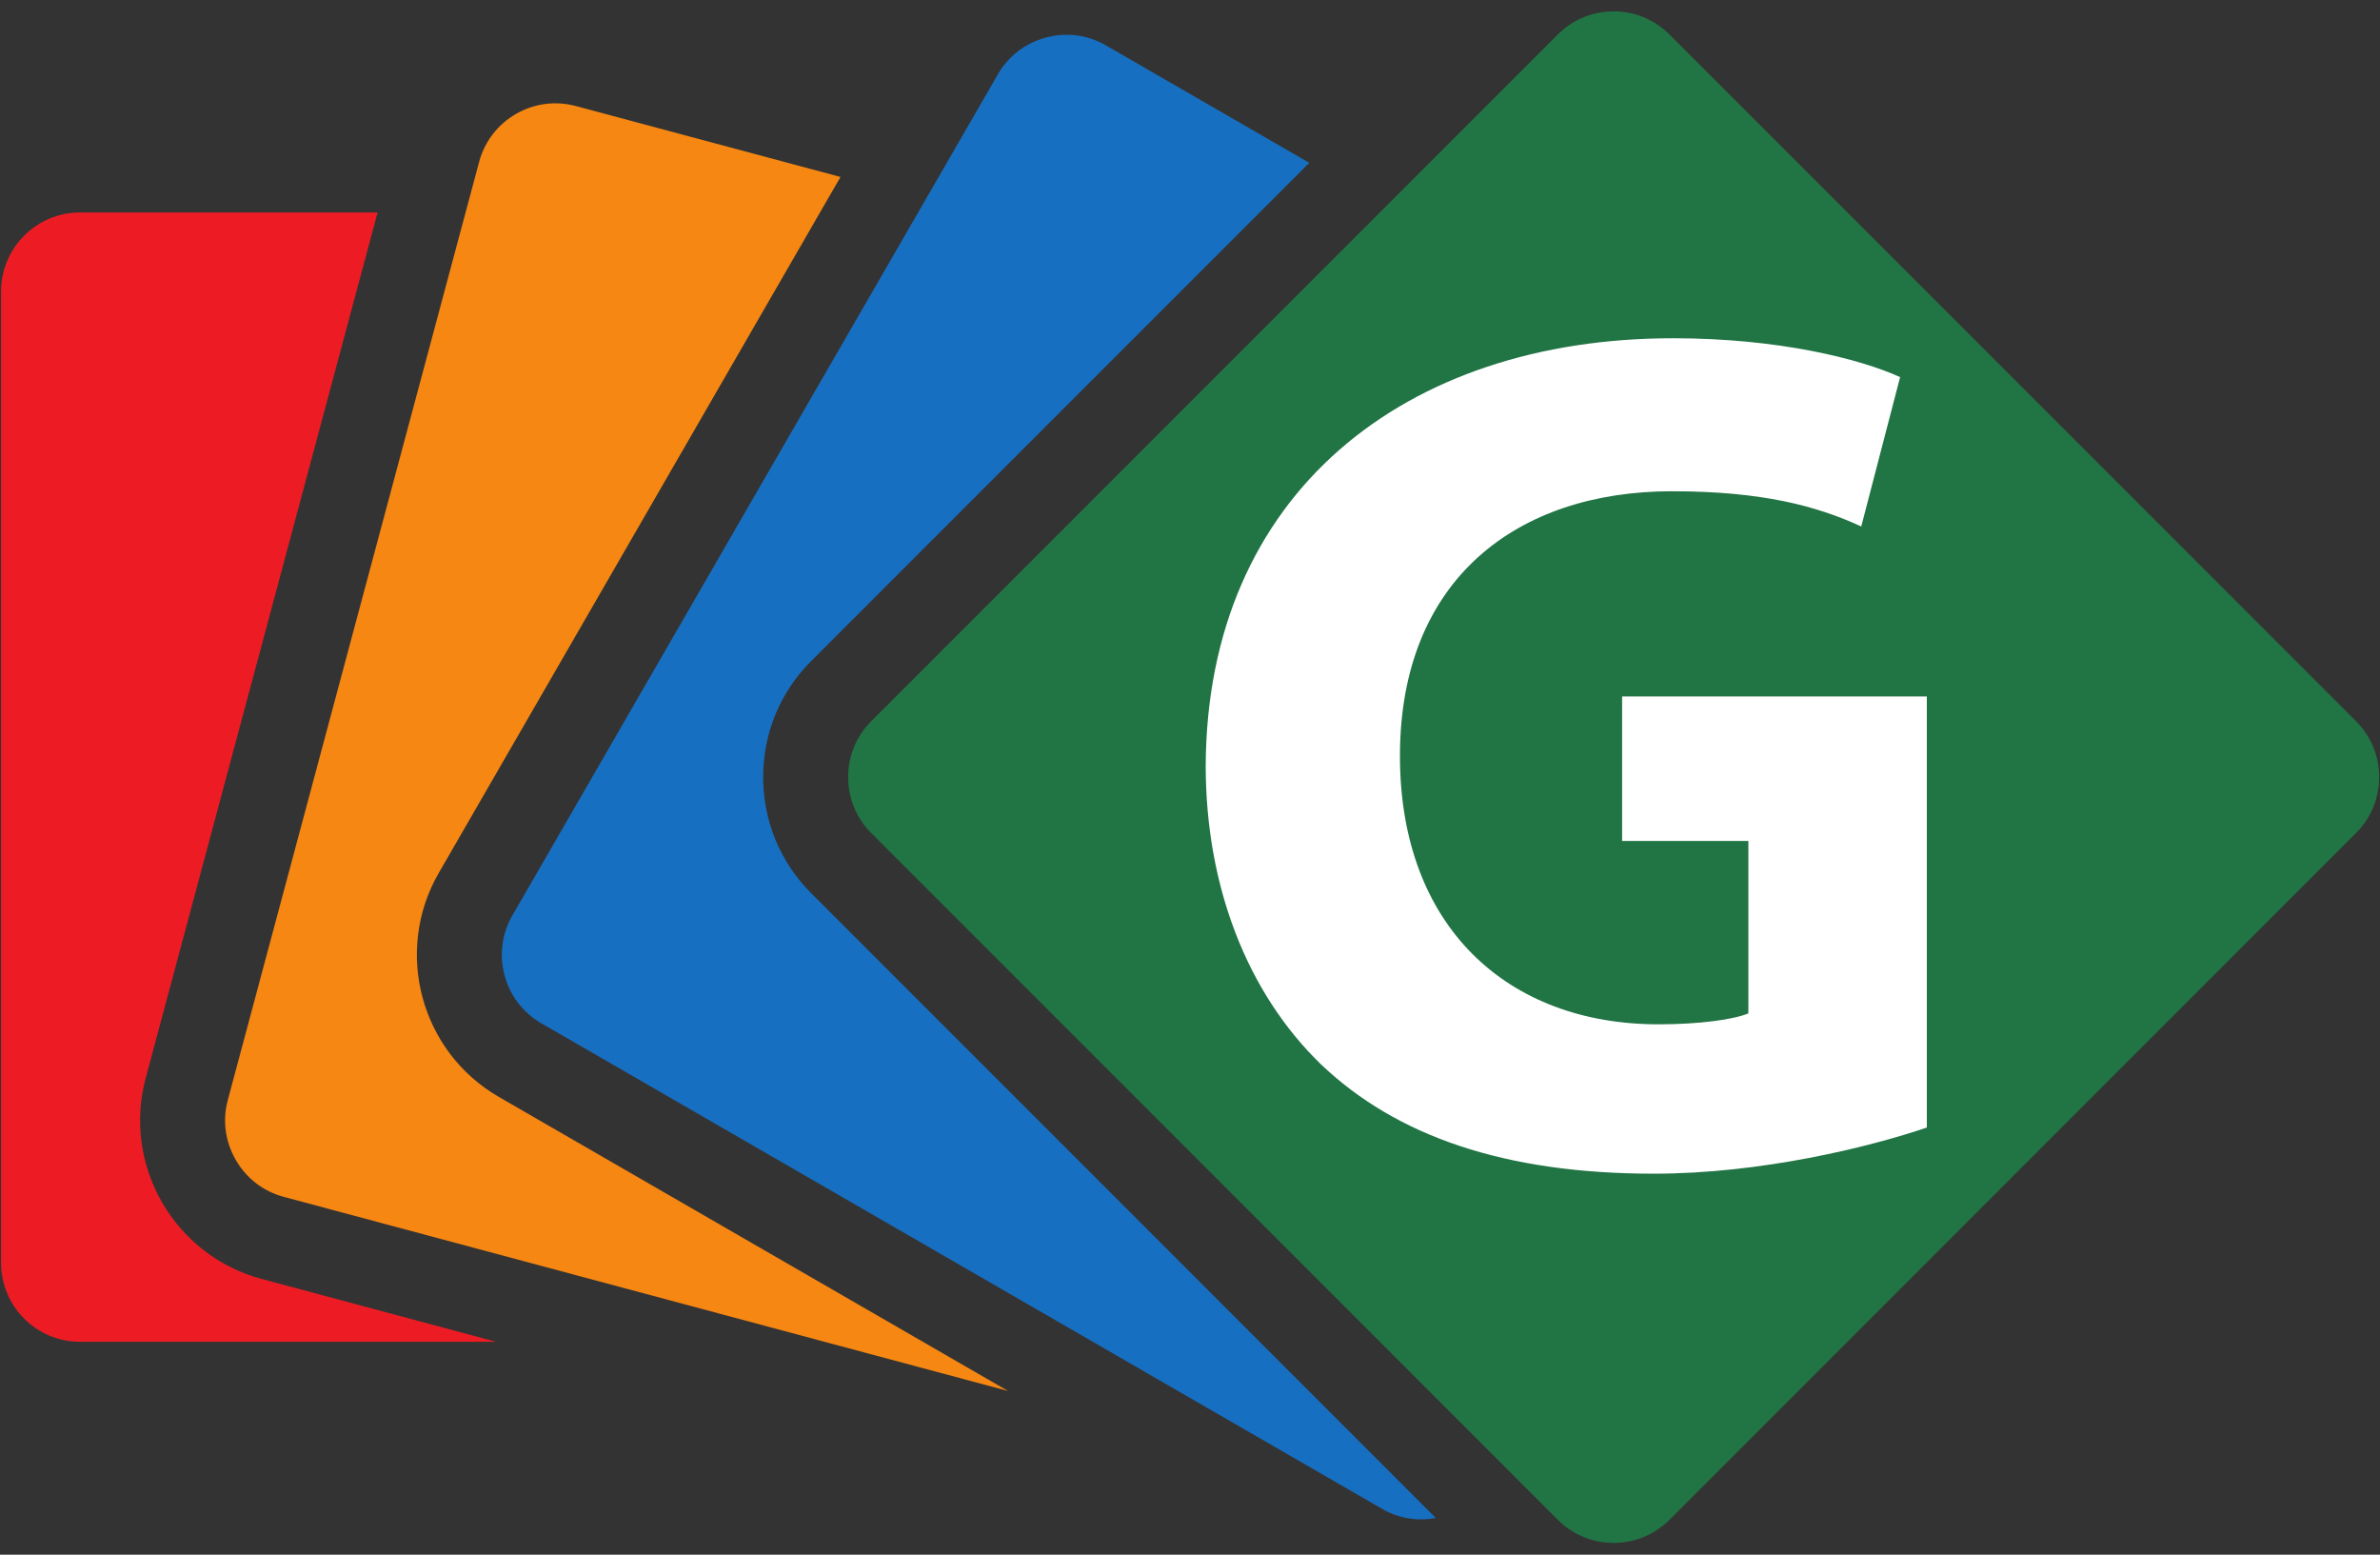 <?xml version="1.0" encoding="UTF-8" standalone="no"?>
<!-- Created with Inkscape (http://www.inkscape.org/) -->

<svg
   version="1.1"
   id="svg2"
   xml:space="preserve"
   width="261.333"
   height="170.667"
   viewBox="0 0 261.333 170.667"
   sodipodi:docname="gecode-logo.eps"
   xmlns:inkscape="http://www.inkscape.org/namespaces/inkscape"
   xmlns:sodipodi="http://sodipodi.sourceforge.net/DTD/sodipodi-0.dtd"
   xmlns="http://www.w3.org/2000/svg"
   xmlns:svg="http://www.w3.org/2000/svg"><rect x="0" y="0" width="261.333" height="170.667" fill="#333333" stroke="none"/><defs
     id="defs6" /><sodipodi:namedview
     id="namedview4"
     pagecolor="#ffffff"
     bordercolor="#666666"
     borderopacity="1.0"
     inkscape:pageshadow="2"
     inkscape:pageopacity="0.0"
     inkscape:pagecheckerboard="0" /><g
     id="g8"
     inkscape:groupmode="layer"
     inkscape:label="ink_ext_XXXXXX"
     transform="matrix(1.333,0,0,-1.333,0,170.667)"><g
       id="g10"
       transform="scale(0.1)"><path
         d="M 0.867,1040.34 V 240.32 c 0,-35.84 29.16,-65 65.004,-65 H 408.66 c -110.875,29.707 -193.199,51.778 -193.199,51.778 -71.895,19.277 -114.719,93.437 -95.453,165.336 0,0 142.426,531.515 191.027,712.906 H 65.871 c -35.844,0 -65.004,-29.16 -65.004,-65"
         style="fill:#ed1c24;fill-opacity:1;fill-rule:nonzero;stroke:none"
         id="path12" /><path
         d="m 474.289,1193.01 c -34.613,9.28 -70.324,-11.34 -79.601,-45.96 L 187.625,374.305 c -4.473,-16.66 -2.129,-34.141 6.602,-49.258 8.711,-15.098 22.695,-25.879 39.359,-30.332 0,0 368.75,-98.809 596.793,-159.922 L 410.848,377.02 c -64.45,37.226 -86.621,119.941 -49.41,184.414 l 330.906,573.156 c -123.196,33.01 -218.055,58.42 -218.055,58.42"
         style="fill:#f68712;fill-opacity:1;fill-rule:nonzero;stroke:none"
         id="path14" /><path
         d="m 861.551,1249.41 c -16.844,-4.51 -30.875,-15.22 -39.492,-30.16 l -400,-692.816 c -17.907,-31.036 -7.243,-70.856 23.789,-88.789 L 1138.66,37.625 c 13.87,-8.008 29.46,-10.117 44.08,-7.441 L 668.055,544.891 c -25.407,25.429 -39.41,59.316 -39.41,95.464 0,36.133 14.003,70.04 39.421,95.45 0,0 242.957,242.968 410.434,410.425 l -167.652,96.81 c -14.942,8.62 -32.45,10.89 -49.297,6.37"
         style="fill:#176fc1;fill-opacity:1;fill-rule:nonzero;stroke:none"
         id="path16" /><path
         d="m 1375.17,1251.98 c -25.35,25.34 -66.58,25.34 -91.93,0 L 717.57,686.313 c -12.211,-12.196 -18.929,-28.528 -18.929,-45.969 0,-17.426 6.718,-33.754 18.929,-45.961 L 1283.25,28.68 c 25.34,-25.332 66.57,-25.332 91.92,0 l 565.68,565.703 c 12.21,12.187 18.93,28.515 18.93,45.953 0,17.441 -6.72,33.769 -18.93,45.965 l -565.68,565.679"
         style="fill:#217444;fill-opacity:1;fill-rule:nonzero;stroke:none"
         id="path18" /><path
         d="m 1587.19,351.766 c -47,-15.996 -136,-38.008 -225,-38.008 -123.01,0 -212.01,31.008 -274.01,90 -61,59.004 -94.996,147.012 -94.996,246.008 1,224.004 163.996,352.004 384.996,352.004 87,0 154.01,-17 187,-32 l -32,-123.004 c -36.99,17.004 -81.99,29 -155.99,29 -127.01,0 -224.01,-72 -224.01,-217.996 0,-140.008 88.01,-221.004 213.01,-221.004 34,0 61.99,4.004 74,9.004 v 141.992 h -104 v 119.004 h 251 v -355"
         style="fill:#ffffff;fill-opacity:1;fill-rule:nonzero;stroke:none"
         id="path20" /></g></g></svg>
